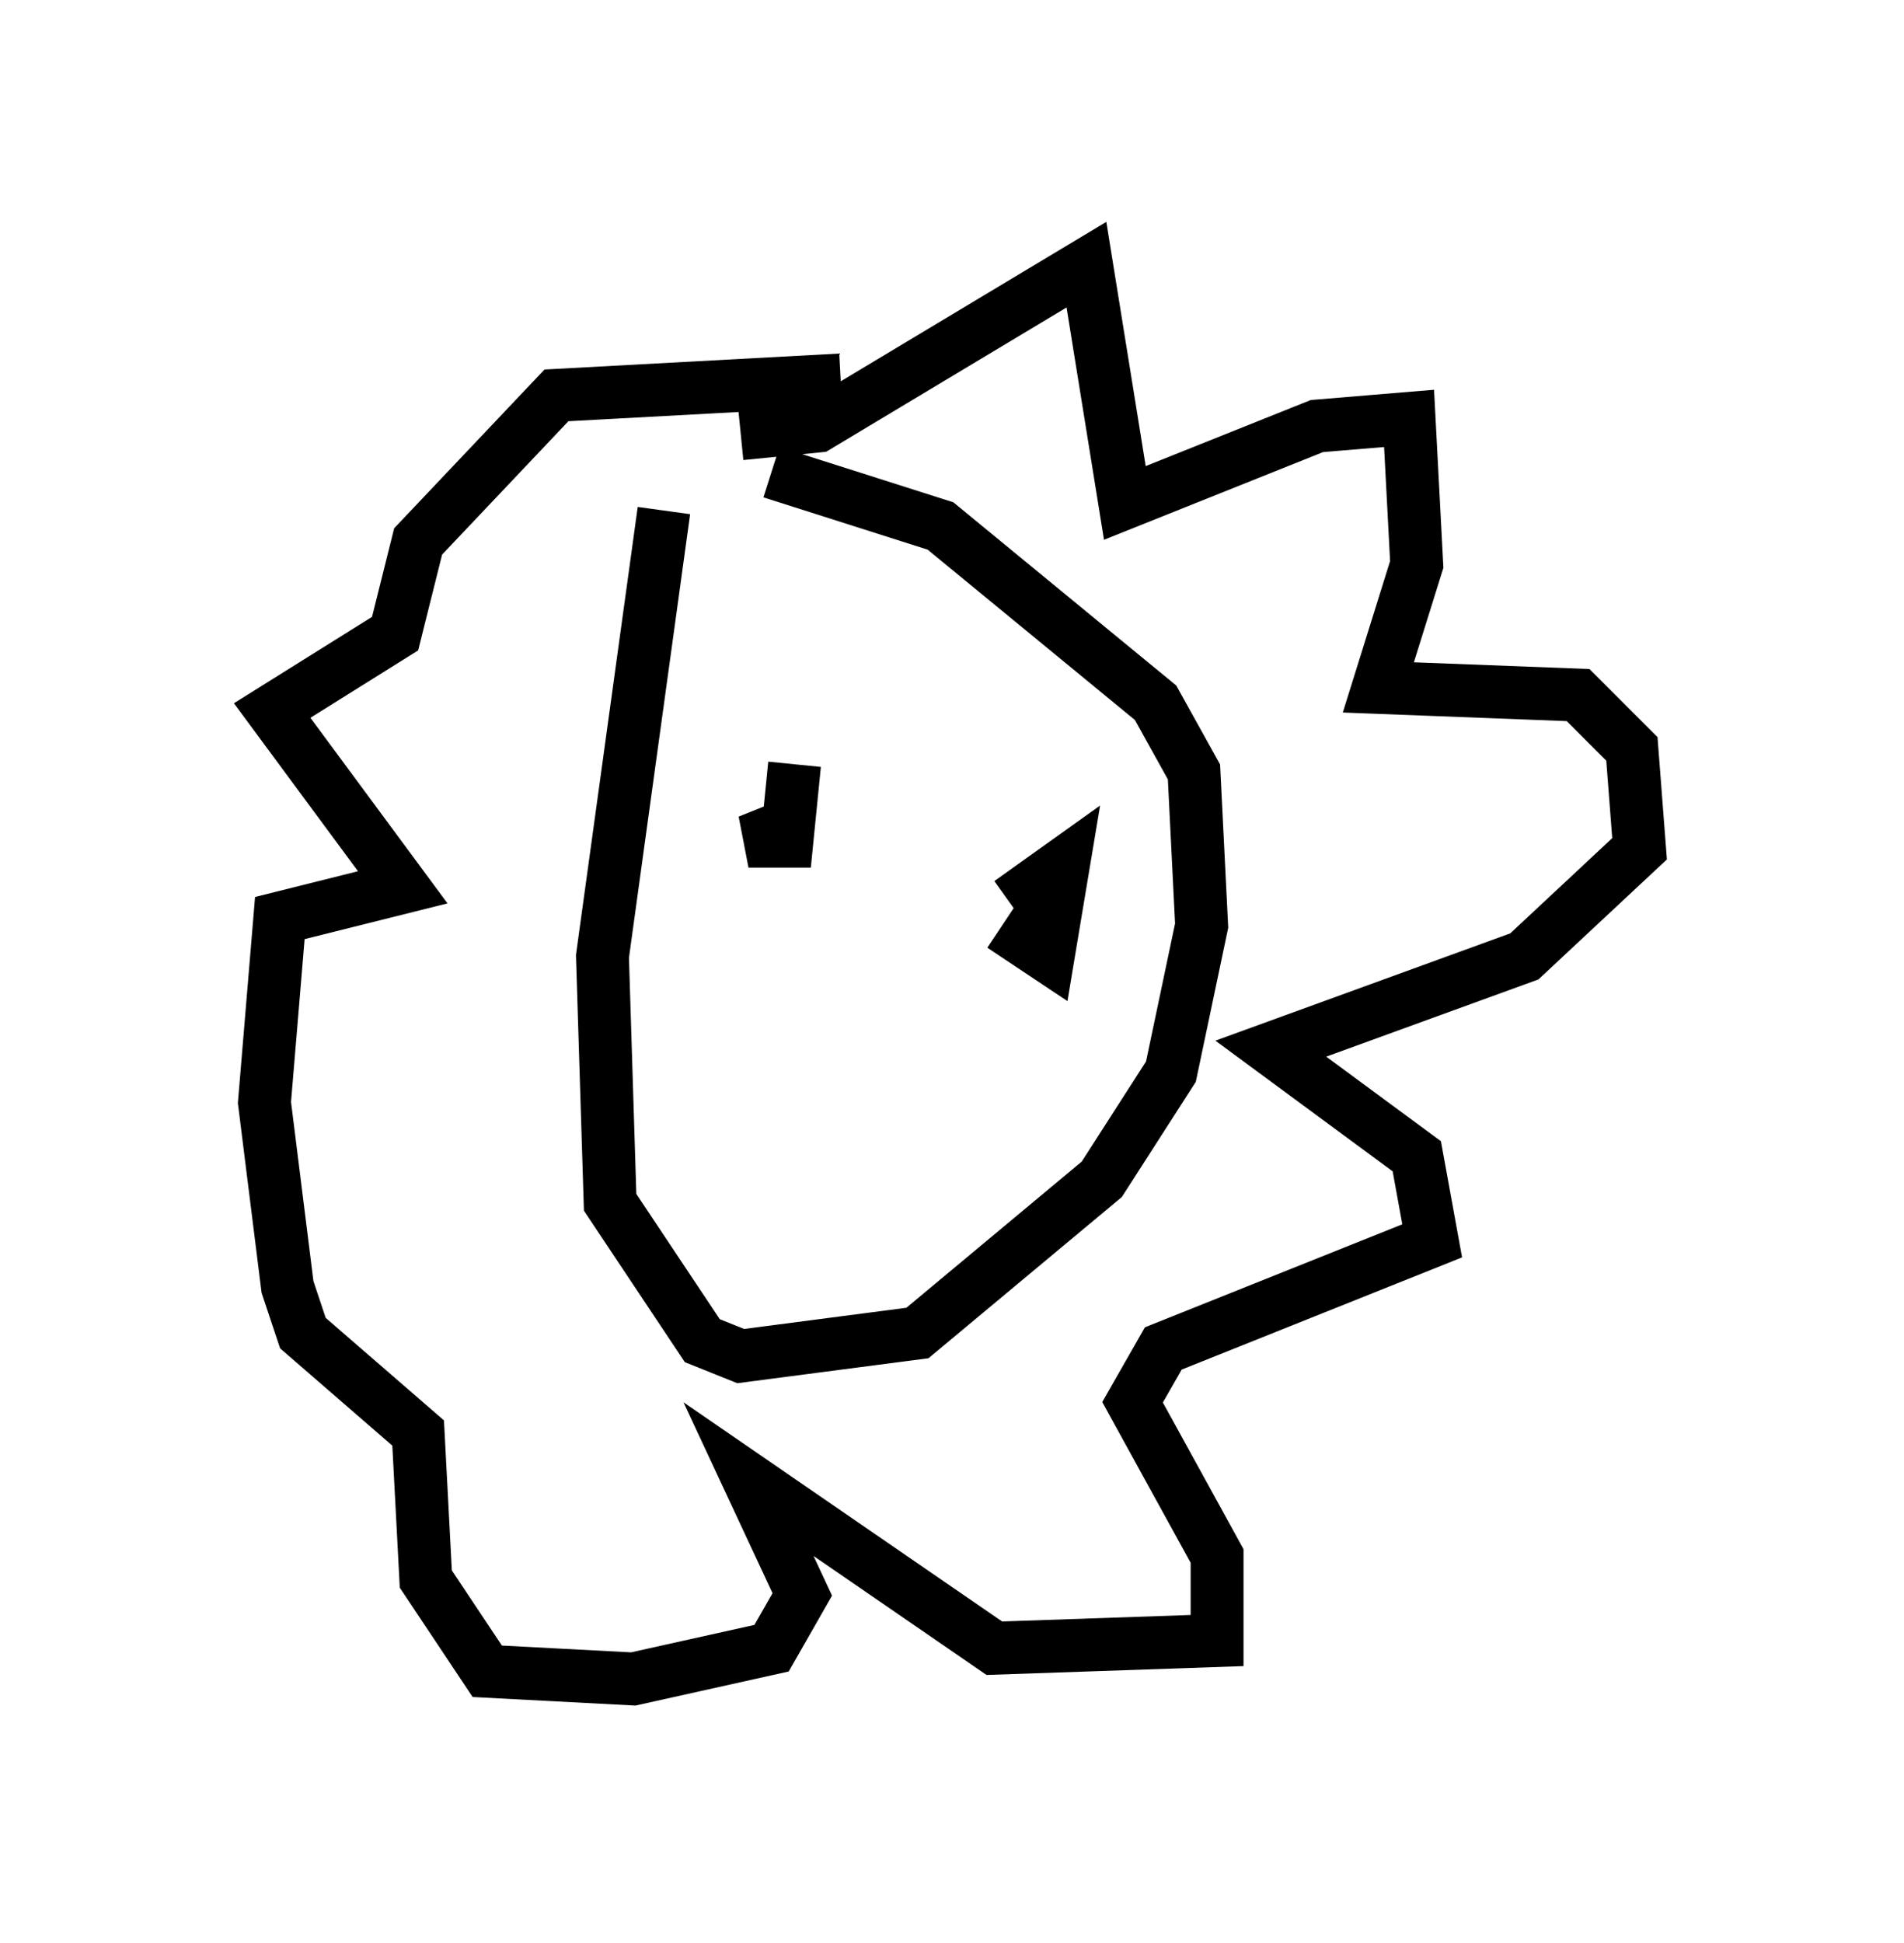 <?xml version="1.0" encoding="utf-8" ?>
<svg baseProfile="full" height="36.726" version="1.1" width="36" xmlns="http://www.w3.org/2000/svg" xmlns:ev="http://www.w3.org/2001/xml-events" xmlns:xlink="http://www.w3.org/1999/xlink"><defs /><rect fill="white" height="36.726" width="36" x="0" y="0" /><path d="M14.006, 8.777 m-1.453, 0.872 l-1.162, 8.425 0.145, 4.648 l1.743, 2.615 0.726, 0.291 l3.341, -0.436 3.486, -2.905 l1.307, -2.034 0.581, -2.76 l-0.145, -2.905 -0.726, -1.307 l-4.067, -3.341 -3.196, -1.017 m-0.581, -0.726 l1.453, -0.145 5.084, -3.05 l0.726, 4.503 3.631, -1.453 l1.743, -0.145 0.145, 2.76 l-0.726, 2.324 3.777, 0.145 l1.017, 1.017 0.145, 1.888 l-2.179, 2.034 -4.793, 1.743 l2.76, 2.034 0.291, 1.598 l-5.084, 2.034 -0.581, 1.017 l1.598, 2.905 0.0, 1.598 l-4.212, 0.145 -4.648, -3.196 l1.017, 2.179 -0.581, 1.017 l-2.615, 0.581 -2.76, -0.145 l-1.162, -1.743 -0.145, -2.76 l-2.179, -1.888 -0.291, -0.872 l-0.436, -3.486 0.291, -3.486 l2.324, -0.581 -2.469, -3.341 l2.324, -1.453 0.436, -1.743 l2.615, -2.76 5.374, -0.291 m-1.453, 6.391 l0.0, 0.0 m0.581, 0.872 l-0.145, 1.453 -0.726, 0.0 l0.726, -0.291 m4.067, 1.888 l0.872, 0.581 0.291, -1.743 l-1.017, 0.726 " fill="none" stroke="black" stroke-width="1" /></svg>